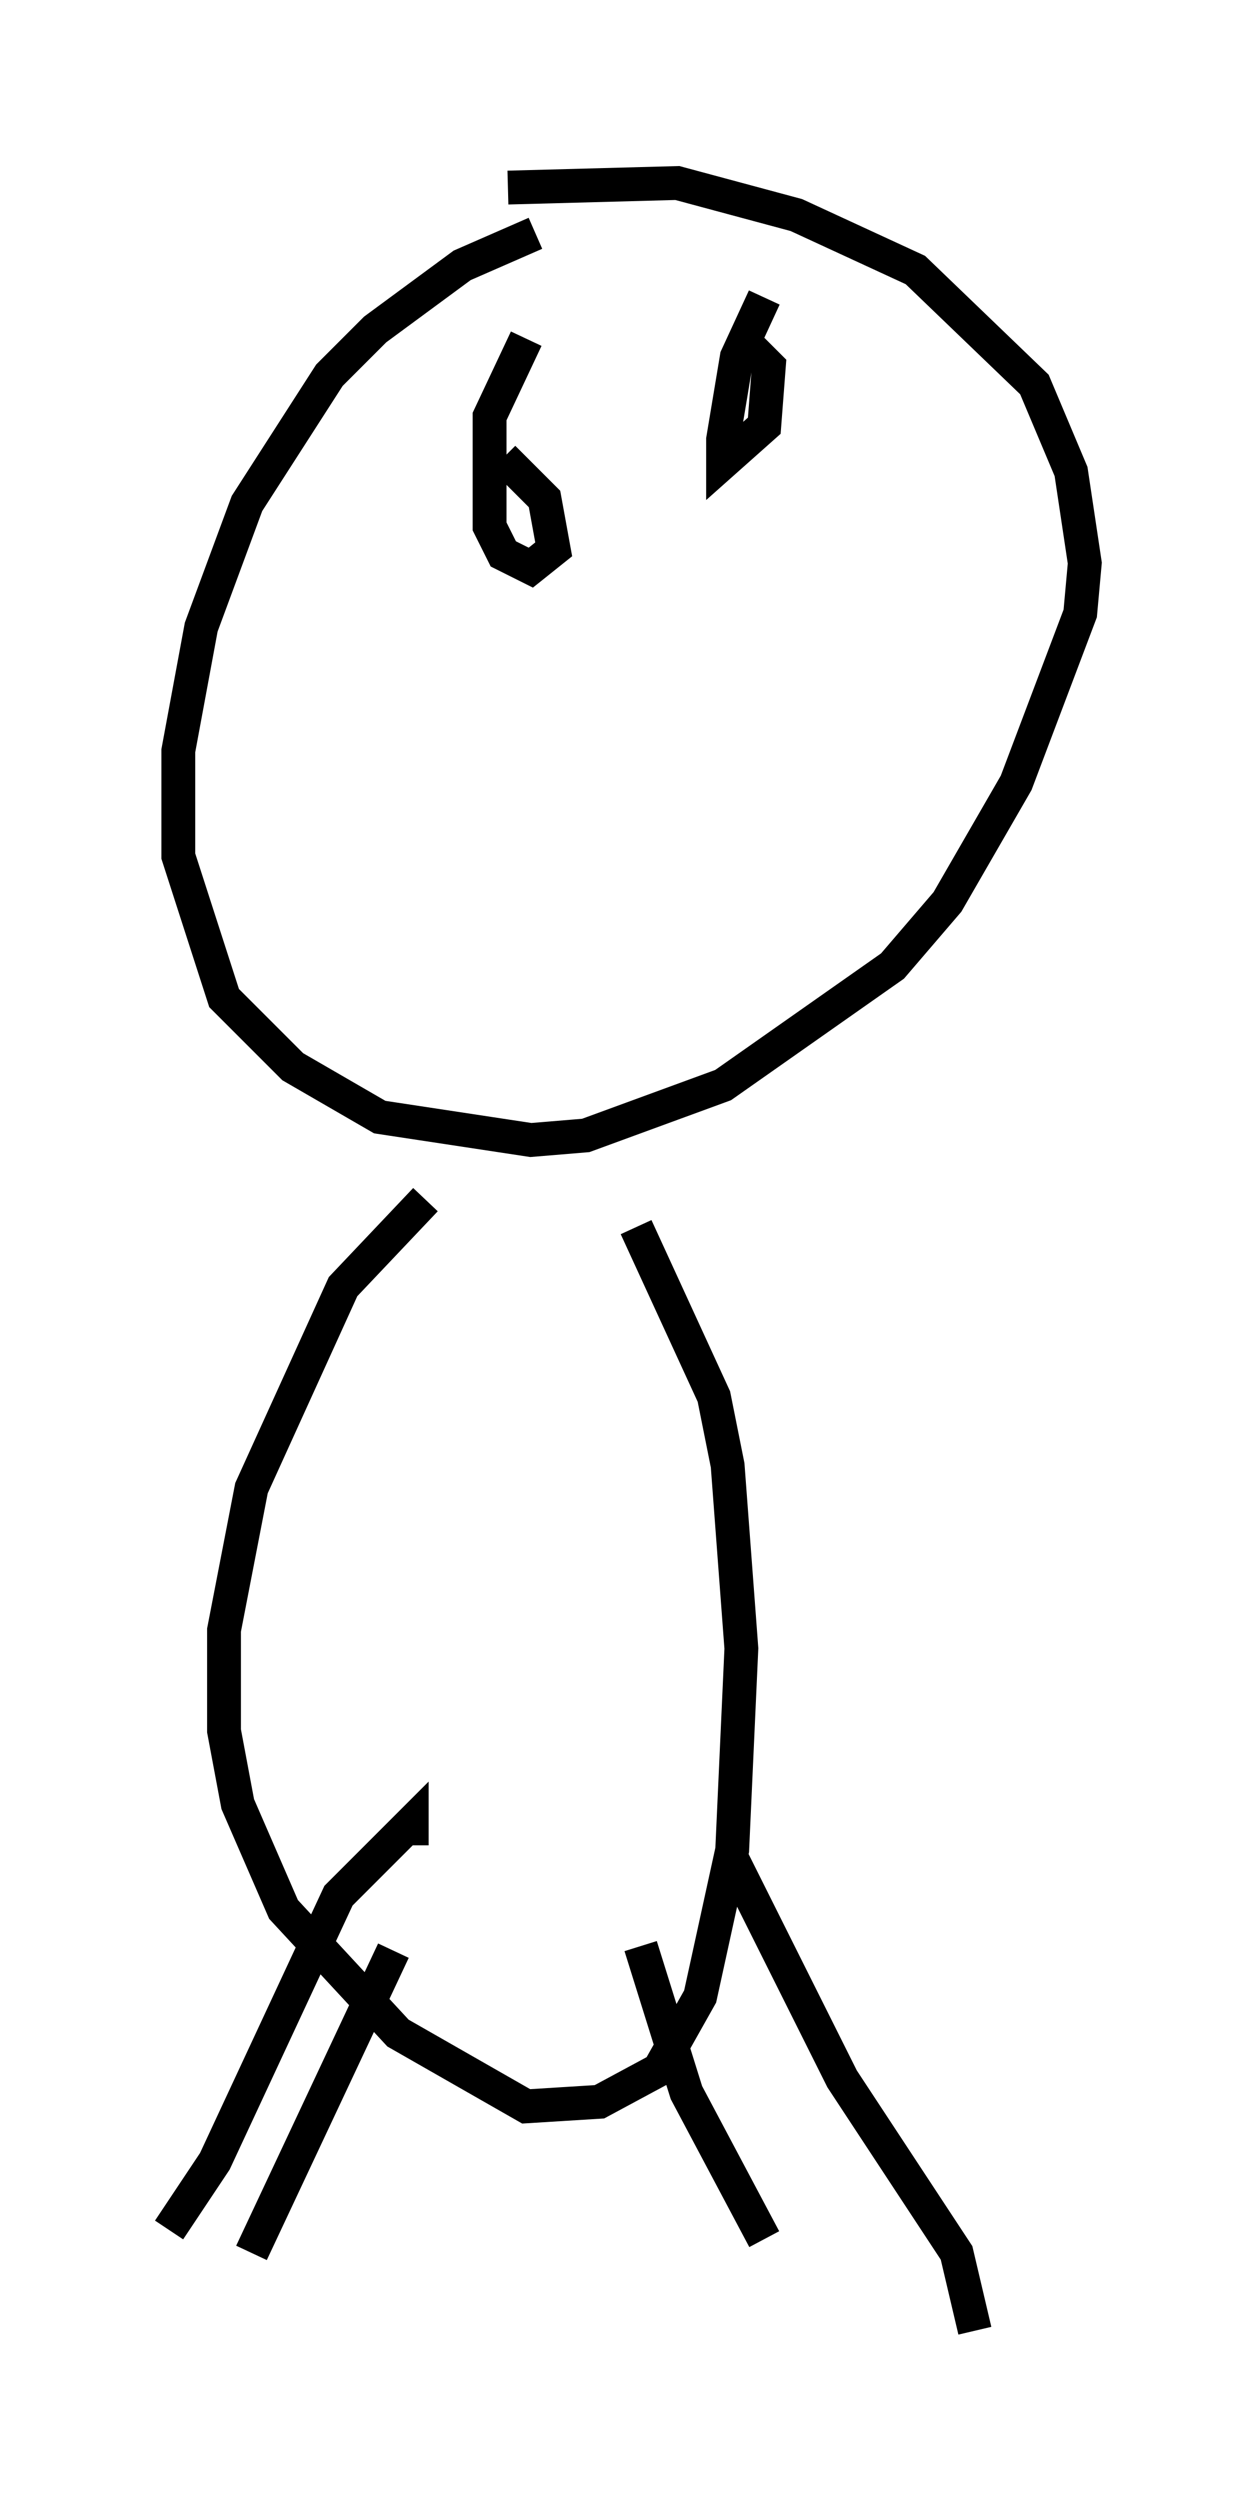 <?xml version="1.0" encoding="utf-8" ?>
<svg baseProfile="full" height="73.869" version="1.1" width="37.063" xmlns="http://www.w3.org/2000/svg" xmlns:ev="http://www.w3.org/2001/xml-events" xmlns:xlink="http://www.w3.org/1999/xlink"><defs /><rect fill="white" height="73.869" width="37.063" x="0" y="0" /><path d="M22.185, 5 m-6.36, 1.894 l-2.165, 0.947 -2.571, 1.894 l-1.353, 1.353 -2.436, 3.789 l-1.353, 3.654 -0.677, 3.654 l0.0, 3.112 1.353, 4.195 l2.03, 2.03 2.571, 1.488 l4.465, 0.677 1.624, -0.135 l4.059, -1.488 5.007, -3.518 l1.624, -1.894 2.03, -3.518 l1.894, -5.007 0.135, -1.488 l-0.406, -2.706 -1.083, -2.571 l-3.518, -3.383 -3.518, -1.624 l-3.518, -0.947 -5.007, 0.135 m0.541, 4.465 l-1.083, 2.3 0.0, 3.248 l0.406, 0.812 0.812, 0.406 l0.677, -0.541 -0.271, -1.488 l-1.218, -1.218 m7.713, -4.736 l-0.812, 1.759 -0.406, 2.436 l0.0, 0.677 1.218, -1.083 l0.135, -1.759 -0.812, -0.812 m-9.337, 25.44 l-2.436, 2.571 -2.706, 5.954 l-0.812, 4.195 0.0, 2.977 l0.406, 2.165 1.353, 3.112 l3.383, 3.654 3.789, 2.165 l2.165, -0.135 1.759, -0.947 l1.218, -2.165 0.947, -4.33 l0.271, -5.954 -0.406, -5.413 l-0.406, -2.03 -2.3, -5.007 m-6.631, 18.268 l0.0, -0.677 -2.165, 2.165 l-3.654, 7.848 -1.353, 2.03 m6.631, -8.254 l-4.195, 8.931 m11.502, -9.066 l1.353, 4.33 2.3, 4.33 m-0.947, -11.231 l3.248, 6.495 3.383, 5.142 l0.541, 2.3 " fill="none" stroke="black" stroke-width="1" /></svg>
